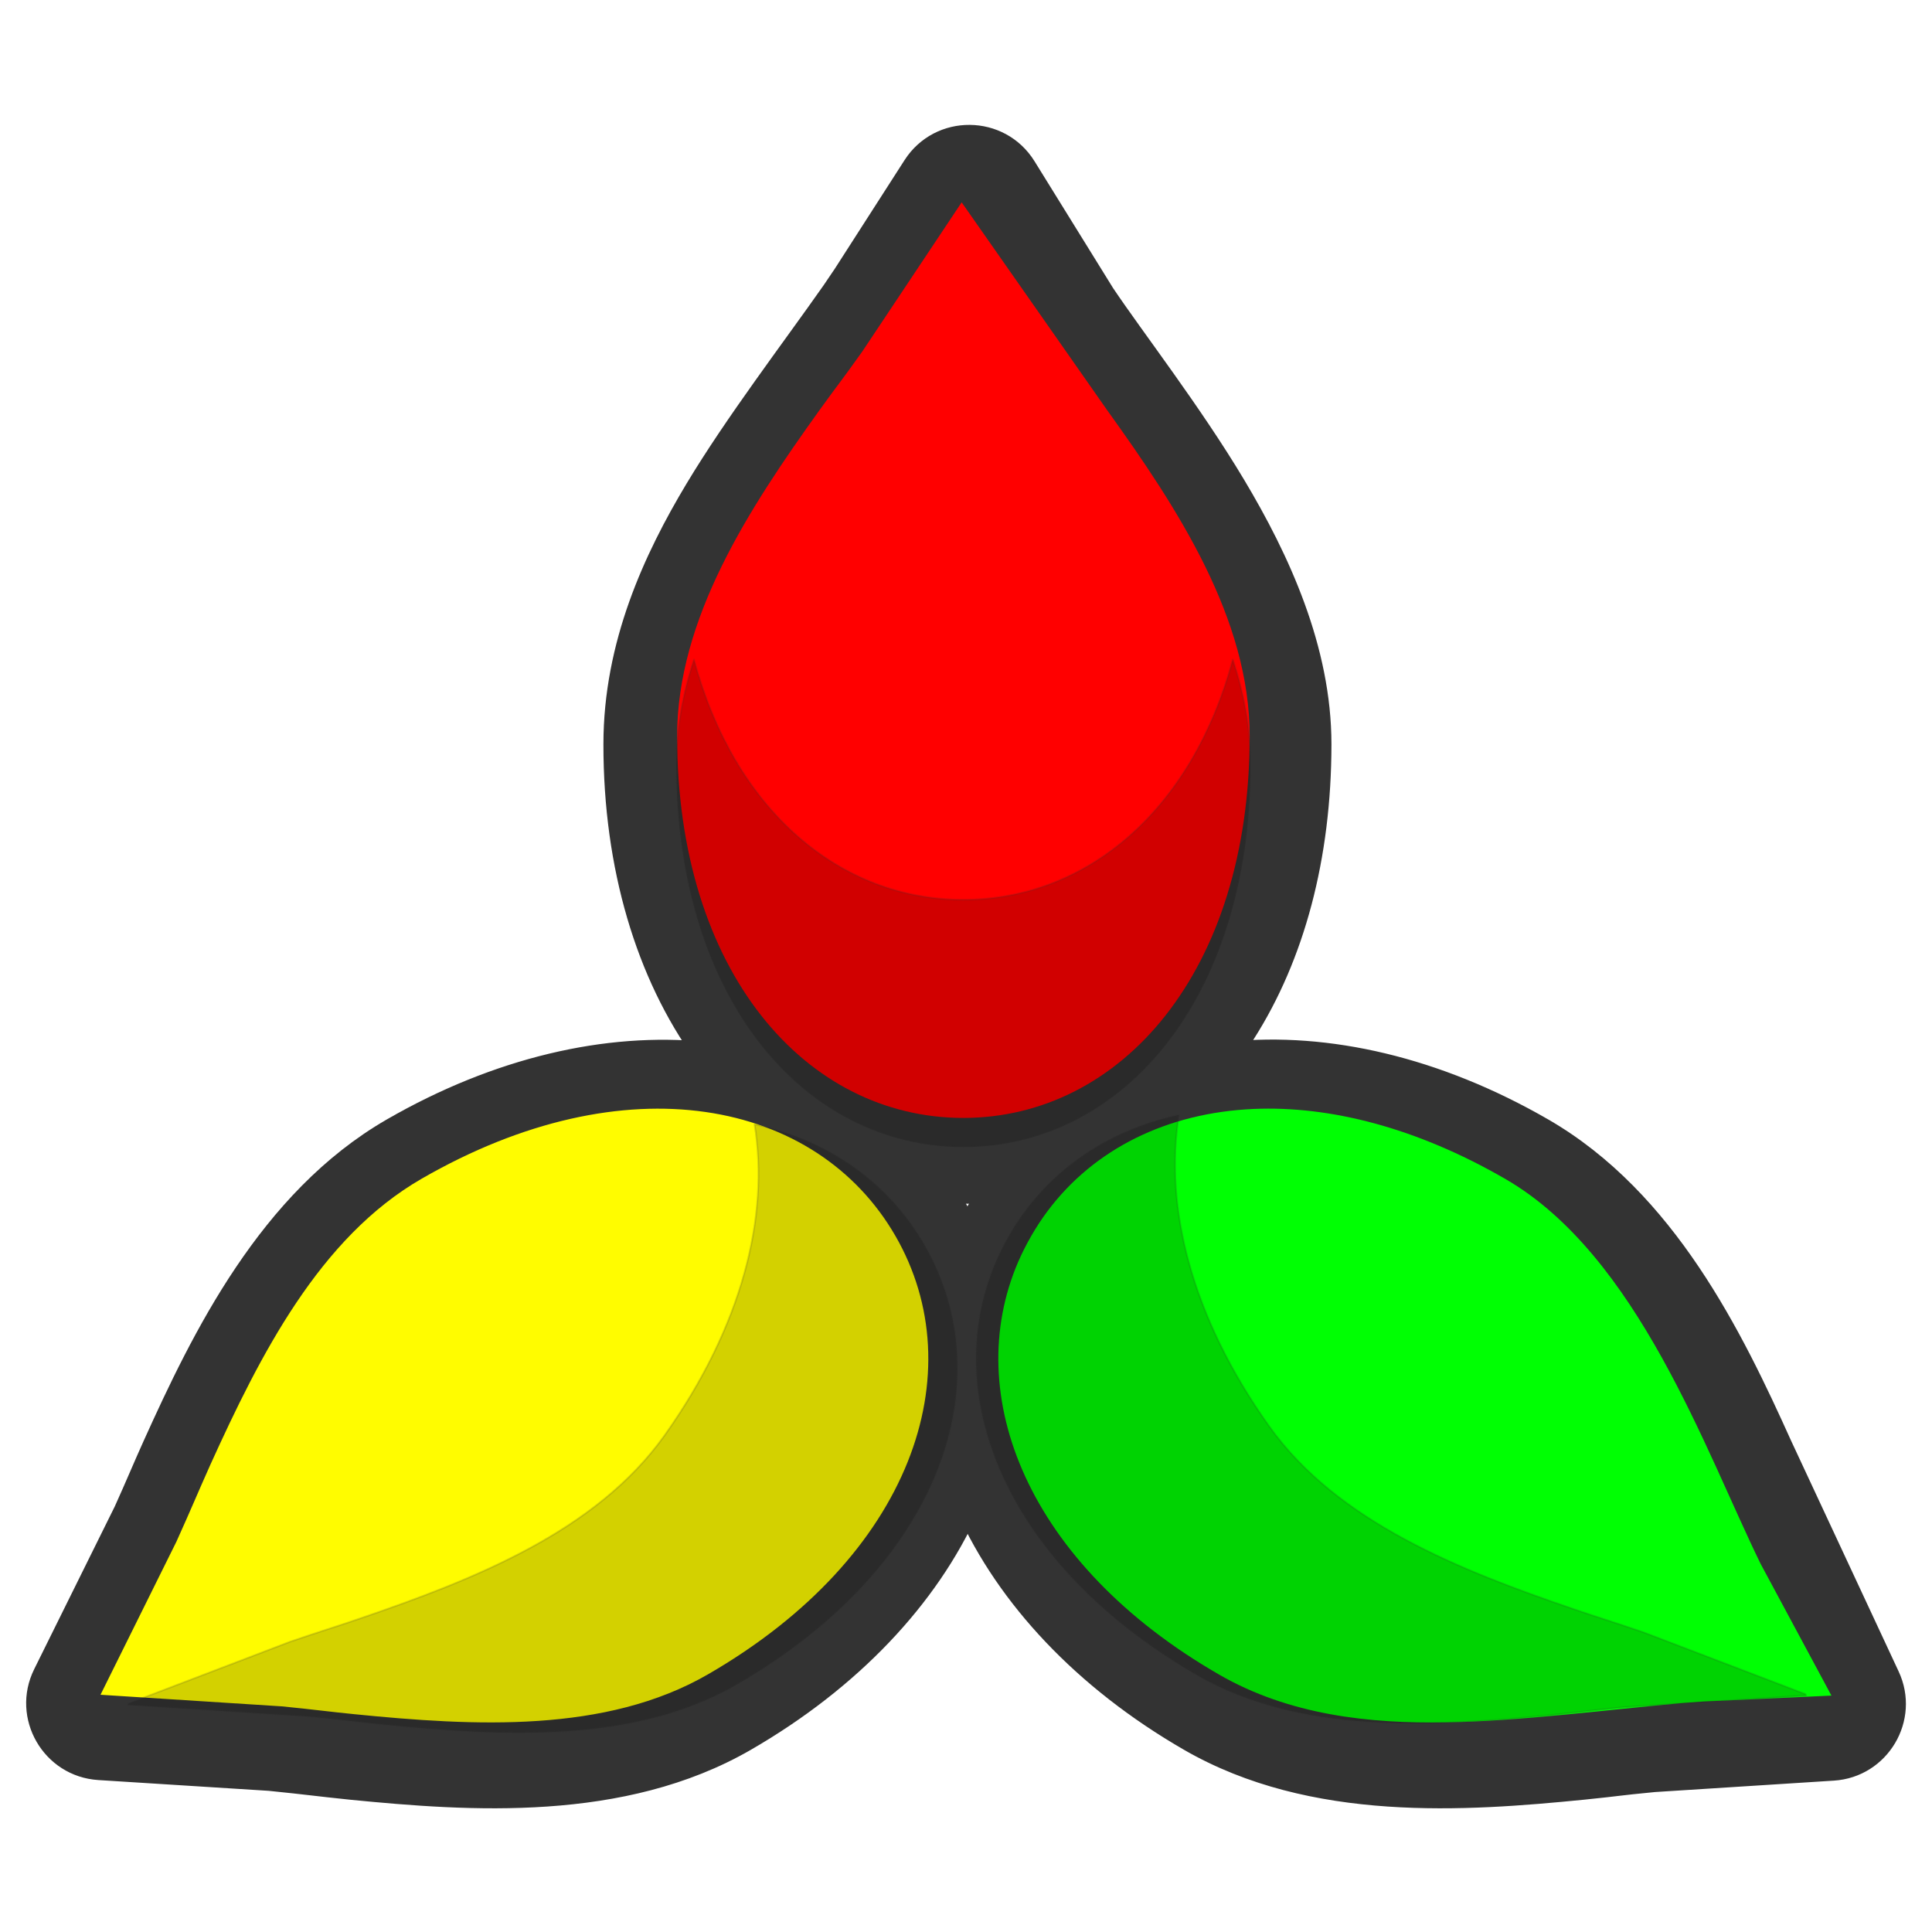 <svg fill-rule="evenodd" height="96pt" stroke-linejoin="bevel" stroke-width=".501" viewBox="0 0 96 96" width="96pt" xmlns="http://www.w3.org/2000/svg" xmlns:xlink="http://www.w3.org/1999/xlink"><filter id="a" color-interpolation-filters="sRGB"><feGaussianBlur result="blur" stdDeviation="1 1"/></filter><path d="m0 .008v95.984h96v-95.984z" fill="none"/><g stroke="#333" stroke-linecap="round" stroke-linejoin="round" stroke-miterlimit="79.84"><path d="m17.469 88.869c-1.896-.197-2.053-.24-4.077-.445l-8.477-.536c-2.317-.149-3.744-2.616-2.712-4.698l4.008-8.094c.589-1.301.957-2.2 1.432-3.25 2.429-5.378 5.741-12.201 11.853-15.731 5.25-3.028 10.685-4.268 15.498-3.786-2.835-3.927-4.453-9.27-4.448-15.346 0-4.943 1.981-9.214 4.048-12.659 1.979-3.295 4.771-6.945 6.803-9.843.165-.248.383-.568.554-.819l3.467-5.399c1.29-2.013 4.25-1.989 5.509.046l3.912 6.316c1.493 2.223 4.341 5.895 6.49 9.489 2.211 3.695 4.267 8.163 4.267 12.869-.003 5.604-1.333 10.513-3.757 14.323-.224.352-.456.688-.691 1.015 4.789-.485 10.218.742 15.498 3.789 6.117 3.53 9.424 10.355 11.832 15.693l5.354 11.486c.971 2.074-.456 4.482-2.741 4.628l-8.901.568c-1.965.189-1.603.184-3.517.379-5.883.584-13.44 1.125-19.554-2.402-5.256-3.032-9.051-7.122-11.035-11.529-1.992 4.41-5.8 8.492-11.063 11.531-6.11 3.525-13.675 2.981-19.552 2.405zm31.127-28.712c.187-.325.379-.637.584-.941-.376.027-.749.035-1.12.035-.365 0-.73-.011-1.098-.035.205.304.4.616.586.939.187.325.36.653.523.981.163-.328.336-.653.525-.979z" fill="#333" stroke-width="1.125"/><g stroke-width=".088"><path d="m33.602 36.583c0-5.868 3.568-11.331 7.085-16.232.954-1.325 1.032-1.375 2.122-2.908l4.974-7.466 7.279 10.396c3.504 4.873 7.078 10.342 7.078 16.21 0 11.728-6.422 19.01-14.275 19.01-7.855 0-14.263-7.282-14.263-19.01z" fill="#f00"/><path d="m17.586 85.219c-1.181-.115-1.925-.224-3.584-.387l-9.077-.581 3.8-7.663c.787-1.741 1.021-2.338 1.68-3.809 2.488-5.487 5.44-11.313 10.517-14.243 10.16-5.863 19.674-3.954 23.605 2.847 3.925 6.796.826 15.989-9.336 21.858-5.08 2.932-11.602 2.578-17.605 1.978z" fill="#fffc00"/><path d="m60.545 83.241c-9.514-5.485-12.85-13.91-9.994-20.554.192-.442.413-.877.658-1.304.246-.424.512-.834.803-1.223 2.317-3.101 5.952-4.911 10.285-5.101 3.787-.162 8.093.925 12.512 3.477 6.605 3.81 9.954 13.509 12.719 19.159l3.547 6.599-6.459.301c-.352.029-.717.056-1.029.075-3.786.333-8.042.898-11.736.959-3.794.062-7.781-.352-11.306-2.388z" fill="#00ff03"/><g filter="url(#a)" transform="scale(1 -1)"><path d="m18.992-85.688c-1.181.115-1.925.224-3.584.387l-9.077.581.037.074 8.035 3.067c1.576.54 2.298.75 3.42 1.137 5.71 1.947 11.79 4.334 15.193 9.112 3.876 5.446 5.22 10.921 4.476 15.467 3.668-.786 6.64-2.875 8.441-5.989 3.925-6.796.826-15.989-9.336-21.858-5.08-2.932-11.602-2.578-17.605-1.978z" fill-opacity=".173" stroke-opacity=".173"/><path d="m77.086-85.219c1.181.115 1.925.224 3.584.387l9.077.581-.037.074-8.035 3.067c-1.576.54-2.298.75-3.42 1.137-5.71 1.947-11.79 4.334-15.193 9.112-3.876 5.446-5.22 10.921-4.476 15.467-3.668-.786-6.64-2.875-8.441-5.989-3.925-6.796-.826-15.989 9.336-21.858 5.08-2.932 11.602-2.578 17.605-1.978z" fill-opacity=".173" stroke-opacity=".173"/><path d="m33.603-37.988c0 1.776.327 3.516.88 5.215 2.015-7.509 7.259-11.934 13.383-11.934 6.122 0 11.375 4.426 13.392 11.935.555-1.699.883-3.44.883-5.216 0-11.728-6.422-19.01-14.275-19.01-7.855 0-14.263 7.282-14.263 19.01z" fill-opacity=".18" stroke-opacity=".18"/></g></g></g></svg>